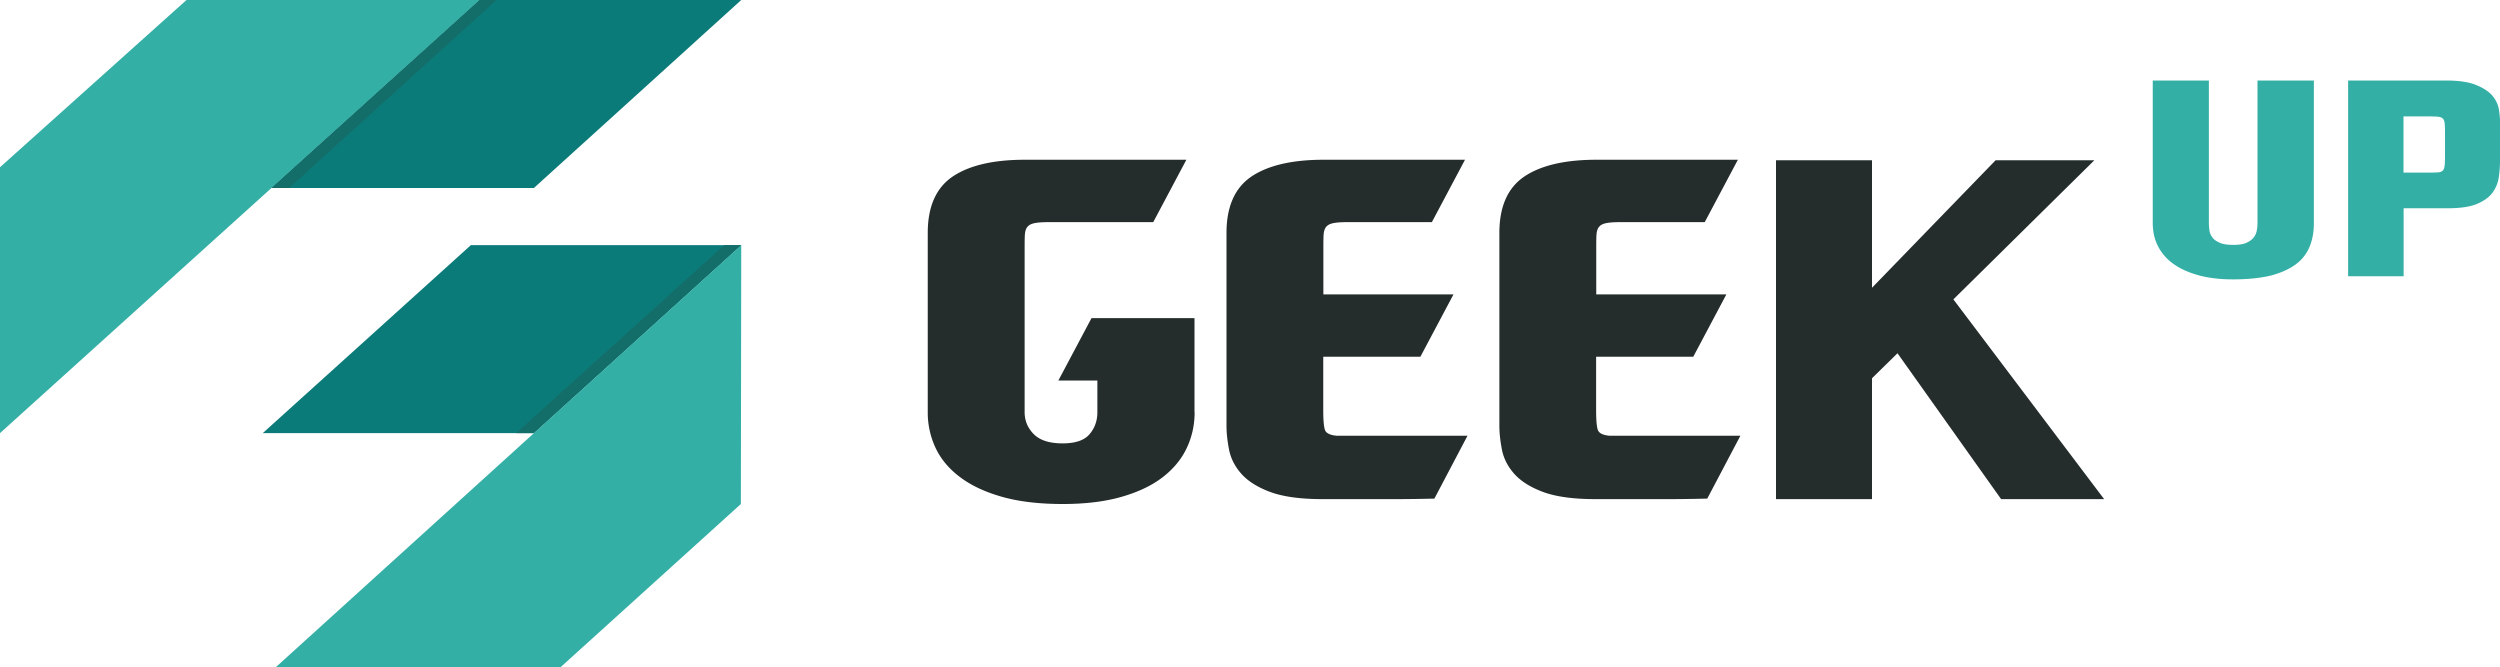 <svg xmlns="http://www.w3.org/2000/svg" version="1.1" id="Layer_1" x="0" y="0" viewBox="0 0 200 53.37" style="enable-background:new 0 0 200 53.37" xml:space="preserve" class="mdl-js">
  <style>
    .st1{fill:#33afa6}.st3{fill:#136d68}
  </style>
  <path d="M95.57 32.97c0 1.02-.21 1.98-.63 2.87-.42.89-1.06 1.67-1.93 2.34-.87.67-1.97 1.19-3.3 1.57-1.33.38-2.89.57-4.69.57-1.88 0-3.49-.19-4.84-.57-1.35-.38-2.47-.9-3.36-1.57-.9-.67-1.55-1.45-1.97-2.34a6.65 6.65 0 0 1-.63-2.87V18.63c0-2.09.66-3.59 1.97-4.49 1.32-.9 3.25-1.36 5.79-1.36h12.93l-2.65 4.99h-8.29c-.49 0-.88.02-1.15.07-.28.05-.48.14-.61.29-.13.14-.2.36-.22.64-.02.29-.02.67-.02 1.14v13.06c0 .69.25 1.28.74 1.77s1.26.73 2.3.73c1.01 0 1.73-.24 2.15-.73.42-.49.63-1.08.63-1.77v-2.53h-3.12l2.65-4.99h8.24v7.52zm18.13 6.94c-.58.01-1.24.02-2 .02h-5.9c-1.79 0-3.2-.2-4.23-.59-1.03-.39-1.79-.89-2.3-1.48-.51-.59-.82-1.23-.95-1.91-.13-.68-.2-1.3-.2-1.87V18.63c0-2.09.66-3.59 1.97-4.49 1.32-.9 3.25-1.36 5.79-1.36h11.32l-2.65 4.99h-6.68c-.49 0-.88.02-1.15.07-.28.05-.48.14-.61.29-.13.14-.2.36-.22.64-.02.29-.02.67-.02 1.14v3.64h10.41l-2.65 4.99h-7.77v4.25c0 .78.04 1.31.13 1.59.09.27.4.43.95.48h10.46l-2.65 5.03c-.11 0-.47.01-1.05.02zm21.83 0c-.58.01-1.24.02-2 .02h-5.9c-1.79 0-3.2-.2-4.23-.59-1.03-.39-1.79-.89-2.3-1.48-.51-.59-.82-1.23-.95-1.91-.13-.68-.2-1.3-.2-1.87V18.63c0-2.09.66-3.59 1.97-4.49 1.32-.9 3.25-1.36 5.79-1.36h11.32l-2.65 4.99h-6.68c-.49 0-.88.02-1.15.07-.28.05-.48.14-.61.29-.13.14-.2.36-.22.64-.02.29-.02.67-.02 1.14v3.64h10.41l-2.65 4.99h-7.77v4.25c0 .78.04 1.31.13 1.59.09.27.4.43.95.48h10.46l-2.65 5.03c-.11 0-.47.01-1.05.02zm32.8.02h-8.24l-8.29-11.67-2.04 2v9.67h-7.68V12.82h7.68v10.2l9.89-10.2h7.9l-11.28 11.13 12.06 15.98z" style="fill:#242d2b"/>
  <path class="st1" d="M178.64 22.35c-1.04 0-1.96-.11-2.76-.33-.8-.22-1.48-.53-2.02-.92a3.96 3.96 0 0 1-1.23-1.42c-.28-.56-.41-1.17-.41-1.85V6.44h4.49v11.4c0 .21.02.41.05.62.03.21.12.39.25.56.13.17.33.3.59.41.26.11.61.16 1.07.16.43 0 .78-.05 1.03-.16s.44-.25.58-.41c.13-.17.22-.35.26-.56.04-.21.06-.41.06-.62V6.44h4.51v11.4c0 .7-.11 1.33-.34 1.89-.23.56-.59 1.03-1.1 1.41-.51.38-1.17.68-1.99.9-.83.2-1.84.31-3.04.31zm16.97-15.91c1.04 0 1.85.11 2.43.34.58.23 1.02.51 1.32.84.29.34.47.7.54 1.08.07.38.1.74.1 1.07v3.07c0 .45-.03.91-.1 1.36-.07.45-.24.86-.51 1.23-.28.36-.69.66-1.25.89-.56.23-1.33.34-2.32.34h-3.53v5.44h-4.44V6.44h7.76zm-3.33 2.86v4.51h2.03c.32 0 .56-.01.73-.02.17-.01.29-.06.38-.14.08-.08.13-.22.15-.4.02-.19.03-.44.03-.77v-1.96c0-.29-.01-.51-.03-.68-.02-.16-.07-.29-.16-.37-.09-.08-.24-.13-.44-.14-.2-.01-.49-.02-.85-.02h-1.84z"/>
  <path d="M59.3 0 42.71 15.04h-21L38.36 0zm0 19.61L42.71 34.65H21.02l16.65-15.04z" style="fill:#0b7b7a"/>
  <path class="st3" d="M59.3 19.61 42.71 34.65h-1.42l16.65-15.04z"/>
  <path class="st1" d="m59.3 19.61-.03 20.71-14.42 13.05H22.07zM38.37 0 0 34.65V13.38L14.92 0z"/>
  <path class="st3" d="M39.72 0 23.13 15.04h-1.42L38.36 0z"/>
</svg>